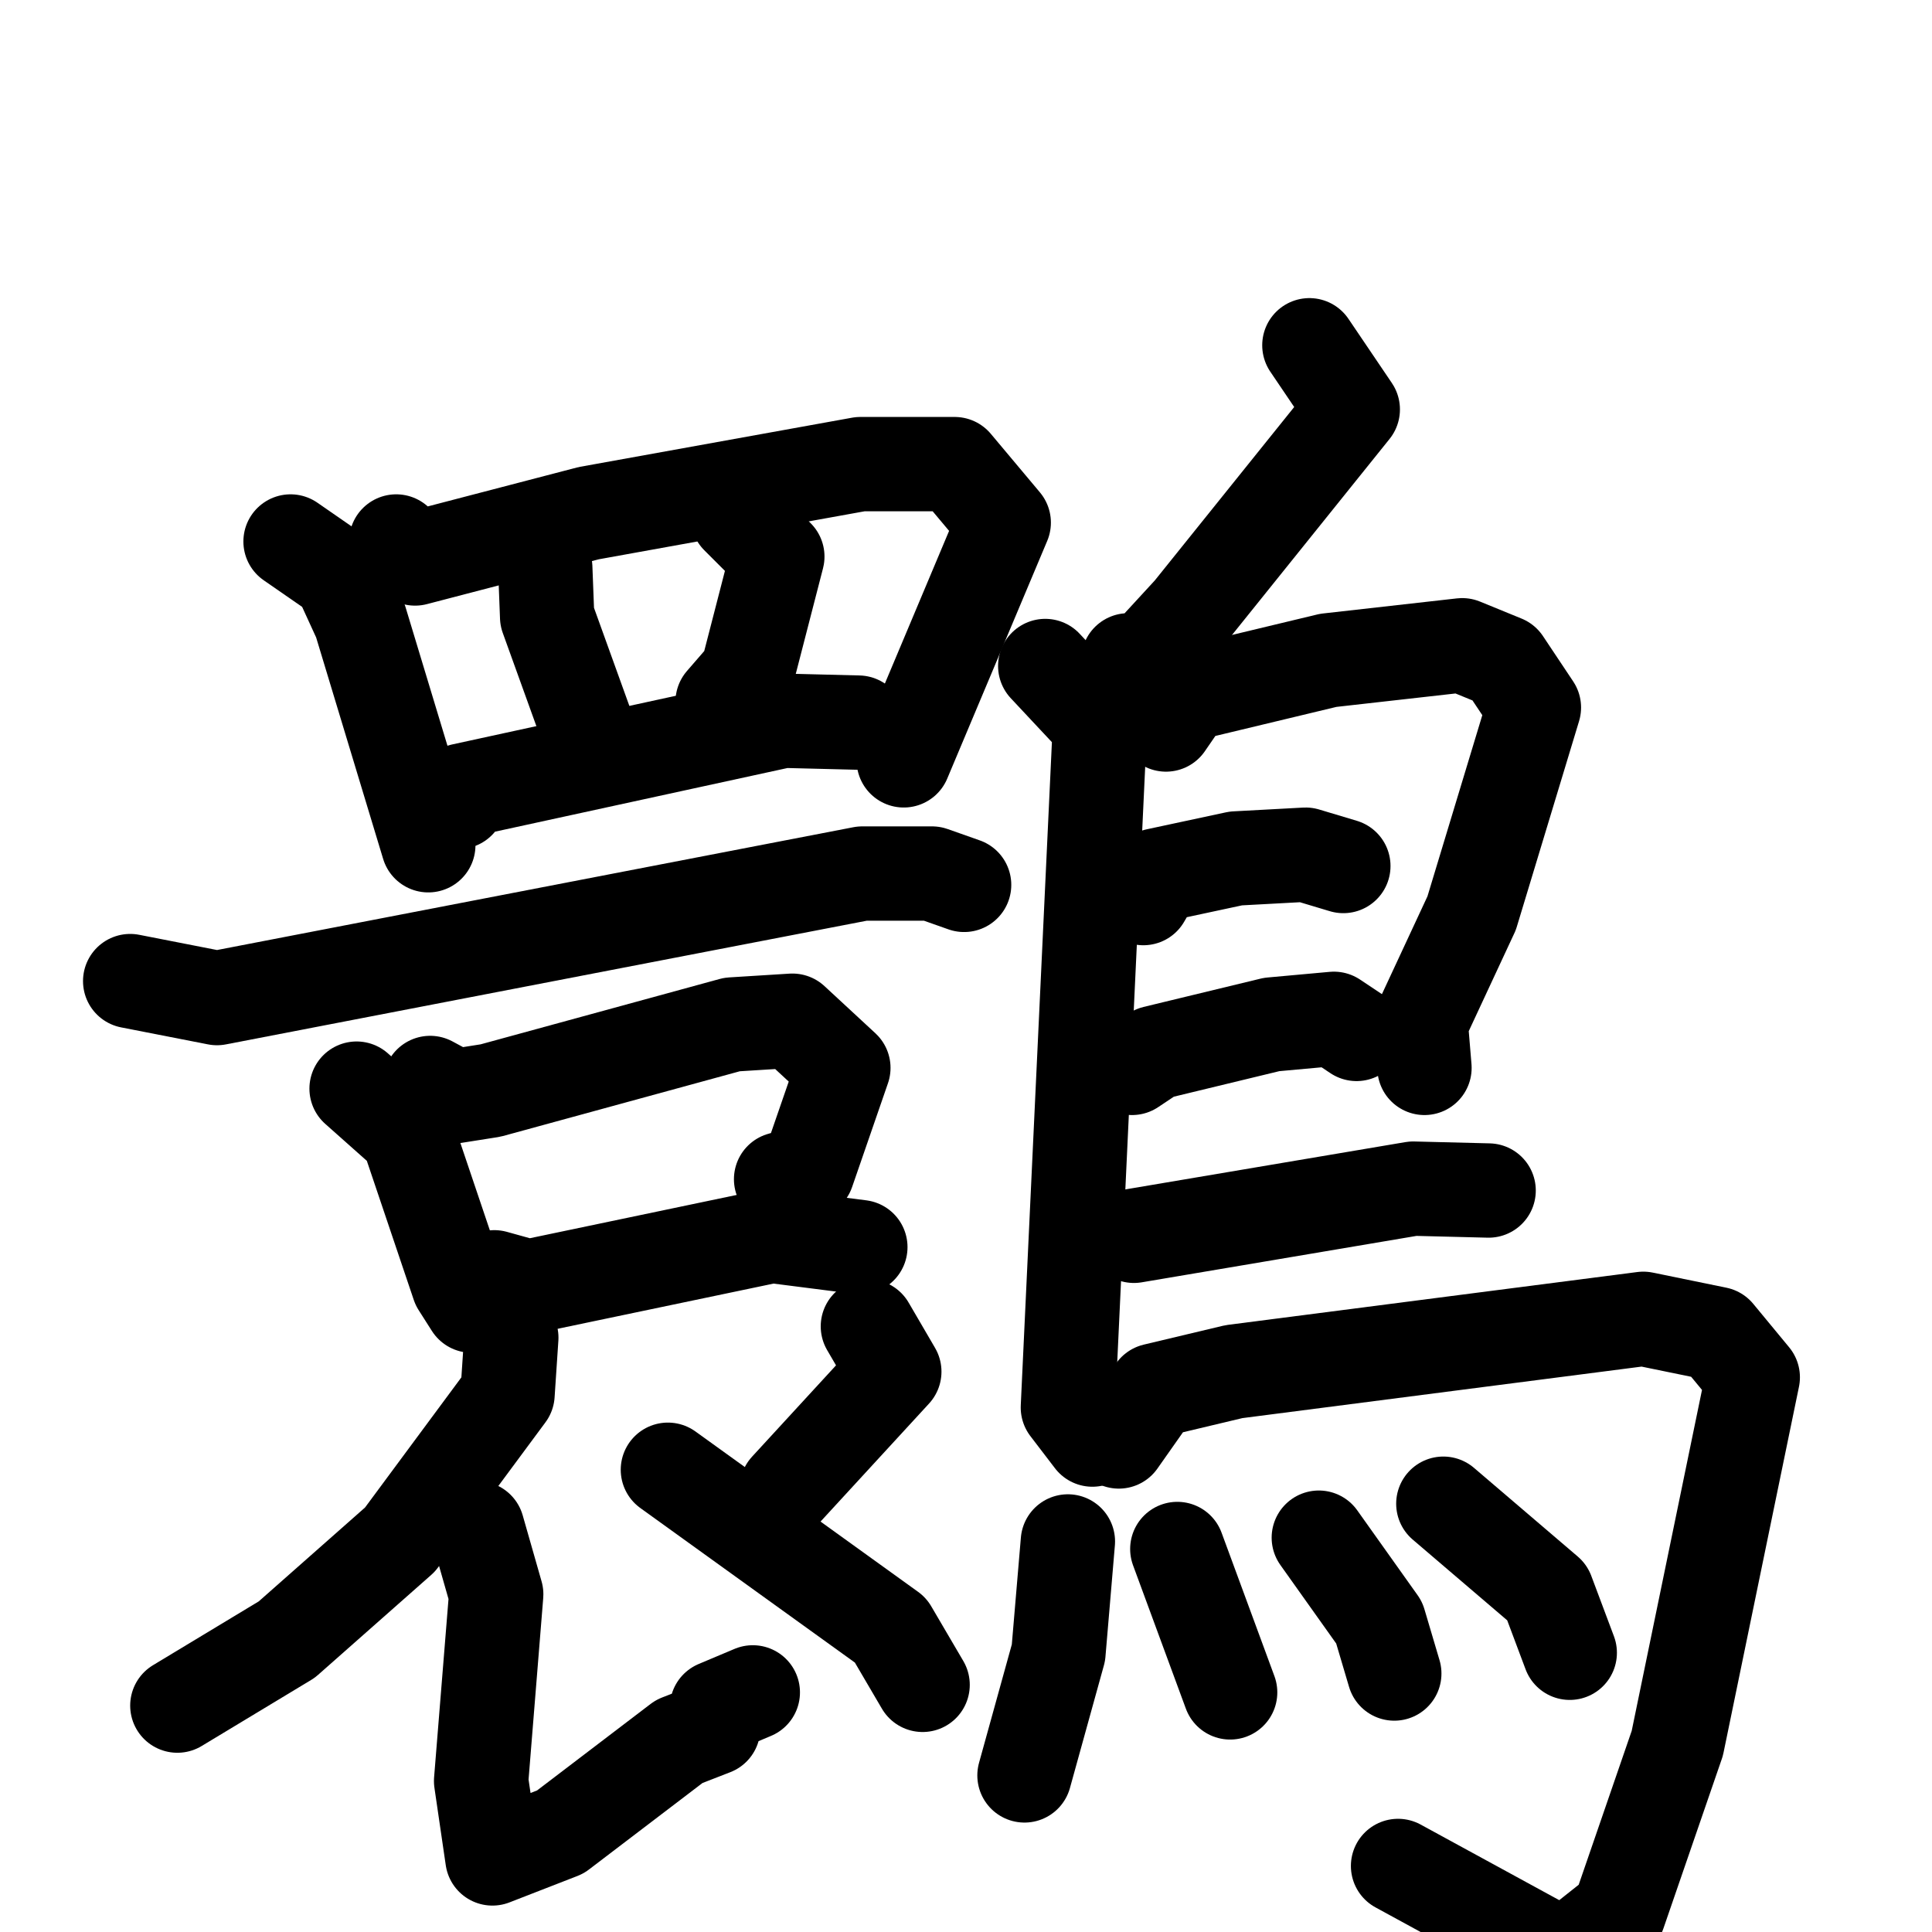 <svg xmlns="http://www.w3.org/2000/svg" viewBox="0 0 1024 1024">
  <g style="fill:none;stroke:#000000;stroke-width:50;stroke-linecap:round;stroke-linejoin:round;" transform="scale(1, 1) translate(0, 0)">
    <path d="M 154.0,287.0 L 180.0,305.0 L 191.0,329.0 L 227.0,448.0"/>
    <path d="M 210.0,287.0 L 220.0,296.0 L 312.0,272.0 L 456.0,246.0 L 506.0,246.0 L 532.0,277.0 L 479.0,403.0"/>
    <path d="M 289.0,301.0 L 290.0,327.0 L 312.0,388.0"/>
    <path d="M 391.0,274.0 L 412.0,295.0 L 396.0,357.0 L 383.0,372.0"/>
    <path d="M 243.0,425.0 L 245.0,419.0 L 415.0,382.0 L 455.0,383.0"/>
    <path d="M 69.0,520.0 L 115.0,529.0 L 457.0,463.0 L 494.0,463.0 L 511.0,469.0"/>
    <path d="M 189.0,577.0 L 216.0,601.0 L 243.0,681.0 L 250.0,692.0 L 263.0,694.0"/>
    <path d="M 228.0,574.0 L 241.0,581.0 L 260.0,578.0 L 388.0,543.0 L 420.0,541.0 L 447.0,566.0 L 428.0,621.0 L 414.0,625.0"/>
    <path d="M 262.0,677.0 L 280.0,682.0 L 409.0,655.0 L 456.0,661.0"/>
    <path d="M 271.0,709.0 L 269.0,739.0 L 212.0,816.0 L 152.0,869.0 L 94.0,904.0"/>
    <path d="M 253.0,810.0 L 263.0,845.0 L 255.0,944.0 L 261.0,985.0 L 297.0,971.0 L 360.0,923.0 L 378.0,916.0 L 380.0,905.0 L 399.0,897.0"/>
    <path d="M 460.0,703.0 L 474.0,727.0 L 417.0,789.0"/>
    <path d="M 354.0,779.0 L 472.0,864.0 L 489.0,893.0"/>
    <path d="M 694.0,183.0 L 717.0,217.0 L 631.0,324.0 L 608.0,349.0 L 598.0,350.0"/>
    <path d="M 554.0,353.0 L 583.0,384.0 L 566.0,746.0 L 579.0,763.0"/>
    <path d="M 618.0,384.0 L 629.0,368.0 L 704.0,350.0 L 775.0,342.0 L 797.0,351.0 L 813.0,375.0 L 780.0,484.0 L 753.0,542.0 L 755.0,566.0"/>
    <path d="M 606.0,476.0 L 613.0,464.0 L 655.0,455.0 L 692.0,453.0 L 712.0,459.0"/>
    <path d="M 600.0,566.0 L 612.0,558.0 L 674.0,543.0 L 707.0,540.0 L 719.0,548.0"/>
    <path d="M 601.0,655.0 L 749.0,630.0 L 789.0,631.0"/>
    <path d="M 593.0,764.0 L 612.0,737.0 L 654.0,727.0 L 871.0,699.0 L 910.0,707.0 L 929.0,730.0 L 889.0,924.0 L 858.0,1014.0 L 829.0,1037.0 L 741.0,989.0"/>
    <path d="M 566.0,817.0 L 561.0,876.0 L 543.0,941.0"/>
    <path d="M 624.0,821.0 L 652.0,897.0"/>
    <path d="M 699.0,815.0 L 731.0,860.0 L 739.0,887.0"/>
    <path d="M 765.0,797.0 L 820.0,844.0 L 832.0,876.0"/>
  </g>
</svg>
